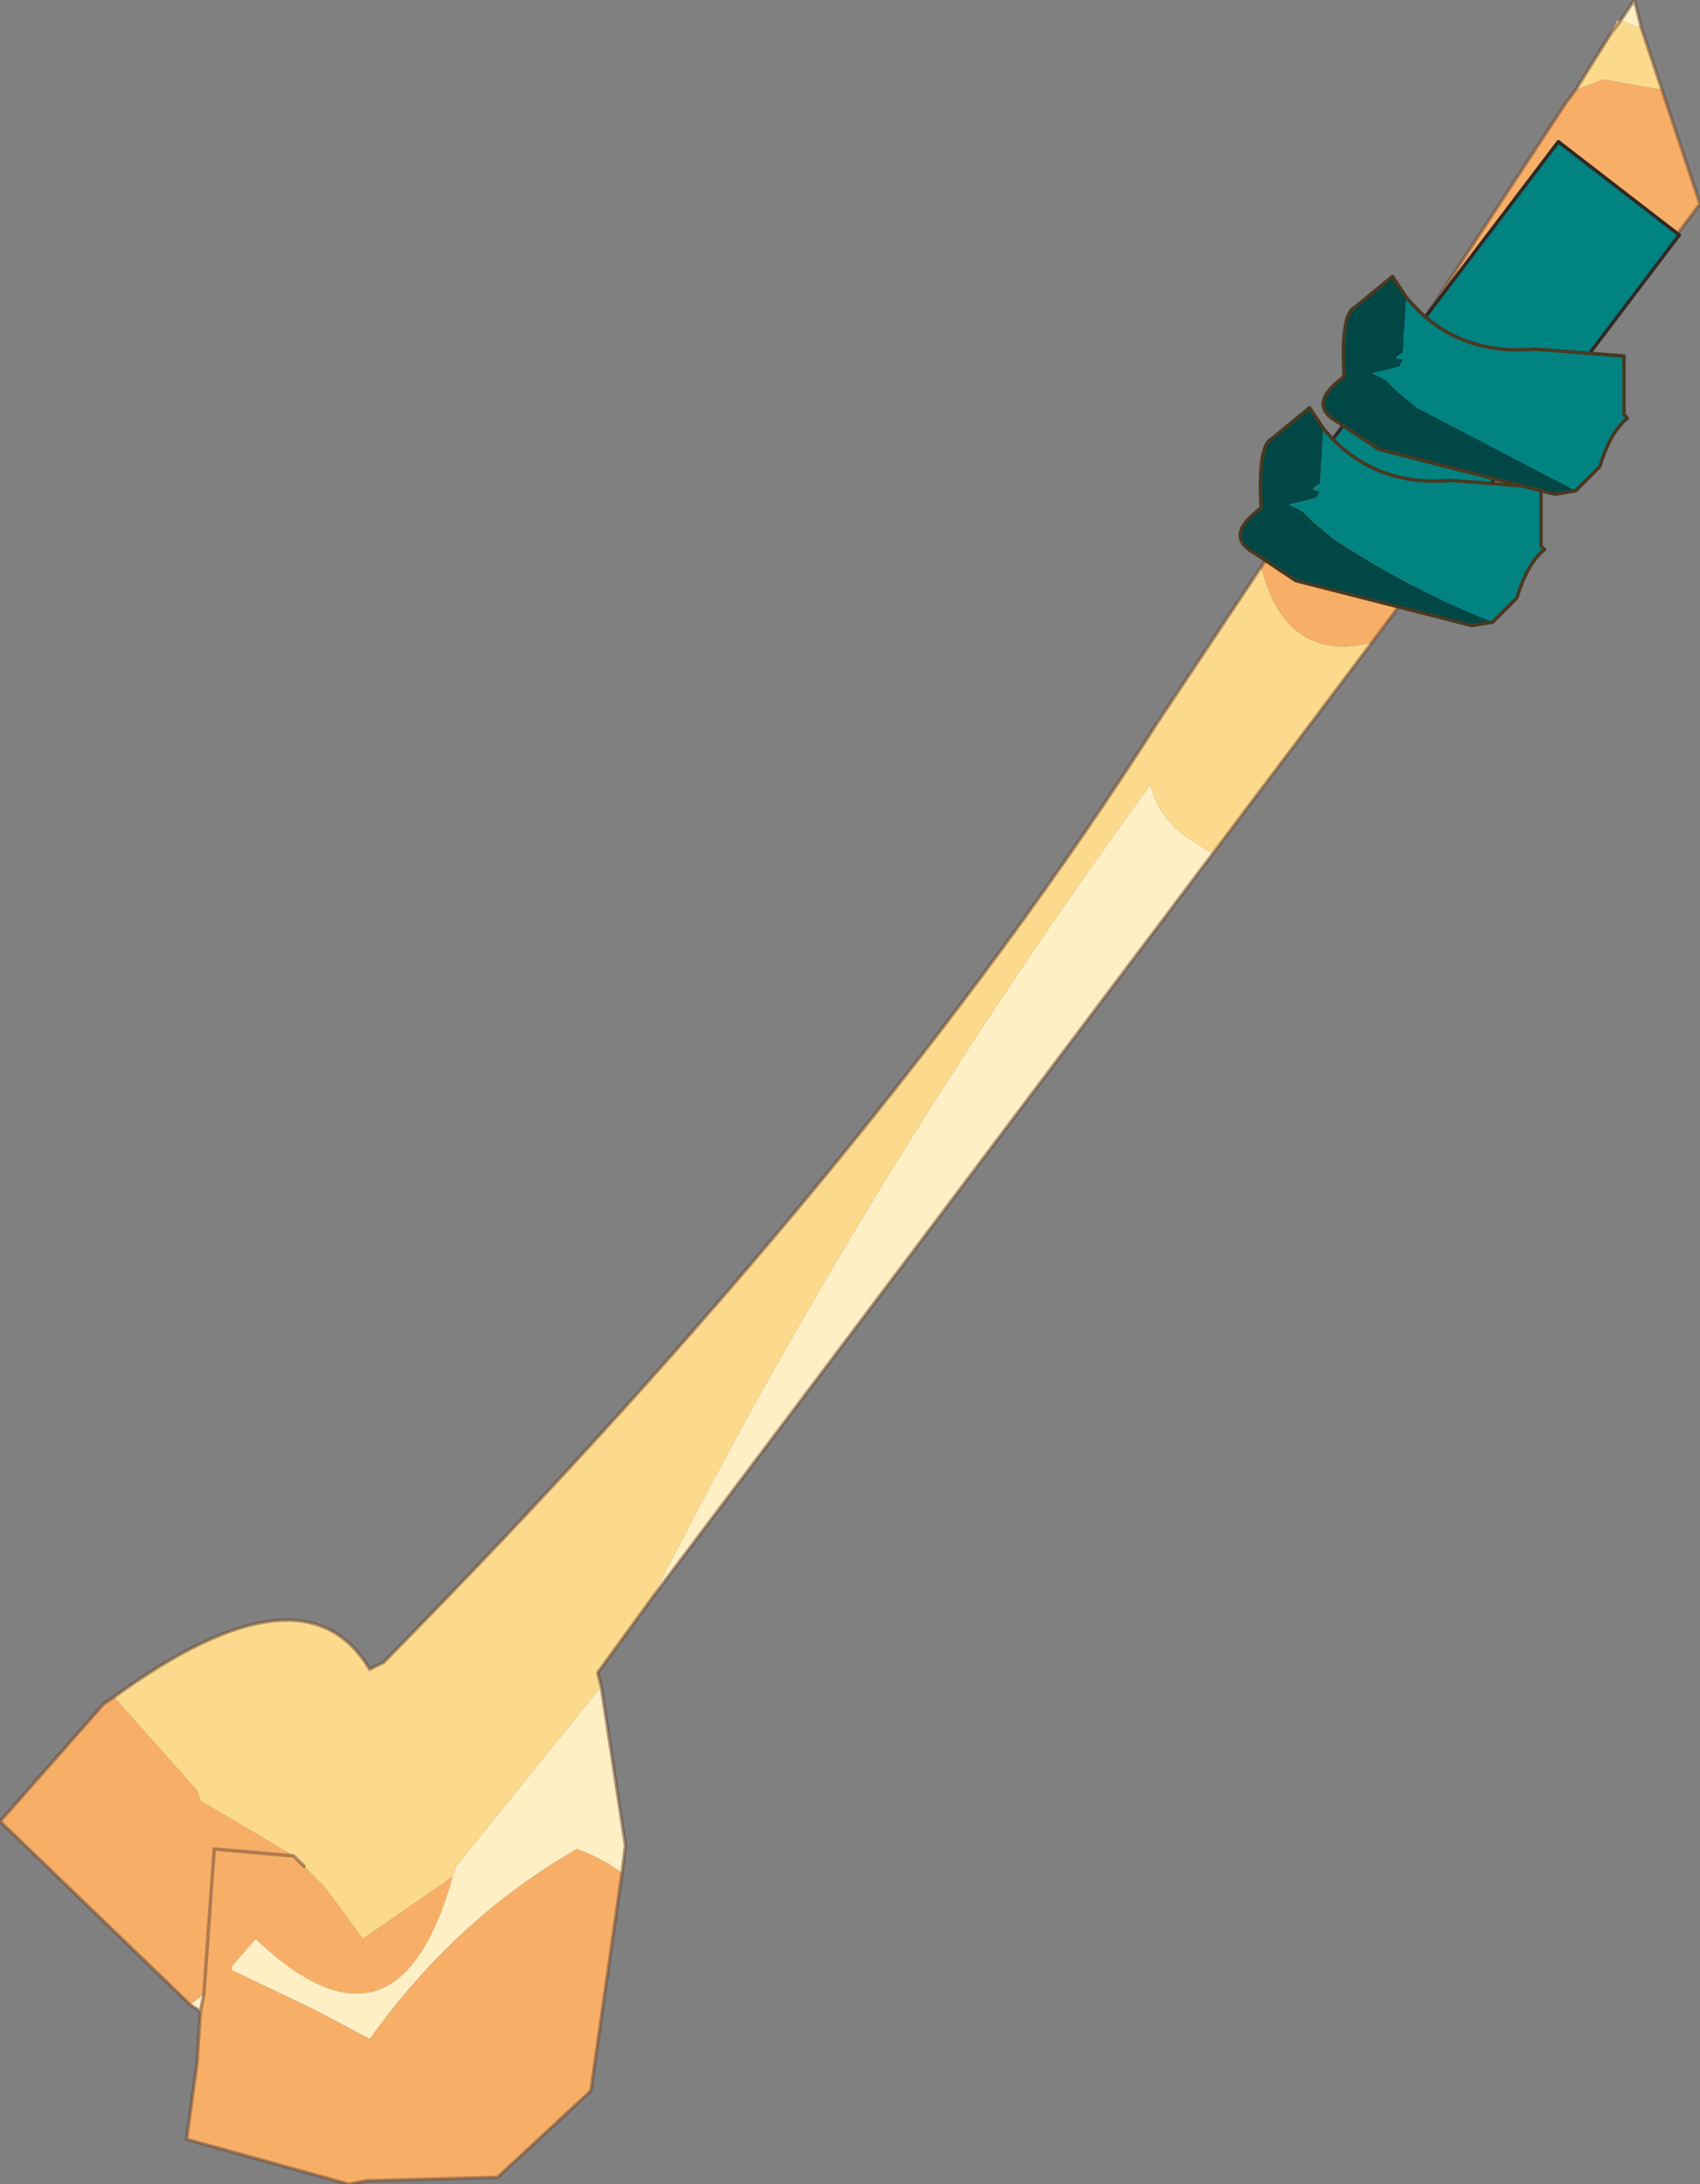 <?xml version="1.0" encoding="UTF-8" standalone="no"?>
<svg xmlns:xlink="http://www.w3.org/1999/xlink" height="31.6px" width="24.6px" xmlns="http://www.w3.org/2000/svg">
  <rect width="100%" height="100%" fill="#808080" stroke="none"/>
  <g transform="matrix(1.0, 0.0, 0.0, 1.0, -255.5, -188.9)">
    <path d="M278.95 189.2 L279.15 188.9 279.25 189.3 278.95 189.2 M273.05 201.25 L264.95 212.0 265.05 211.8 Q268.1 205.8 272.15 200.25 272.25 200.7 272.65 201.0 L273.05 201.25 M264.2 213.3 L264.55 215.6 264.5 216.0 Q264.25 215.8 263.85 215.65 262.1 216.65 260.85 218.4 L260.1 218.0 258.85 217.4 258.85 217.35 259.2 216.95 Q261.25 218.9 262.05 216.05 L262.1 215.9 264.2 213.3 M258.4 218.0 L258.25 217.9 258.45 217.75 258.4 218.0" fill="#feefc5" fill-rule="evenodd" stroke="none"/>
    <path d="M273.75 197.1 Q274.1 198.5 275.35 198.2 L273.05 201.25 272.65 201.0 Q272.25 200.7 272.15 200.25 268.1 205.8 265.05 211.8 L264.95 212.0 264.15 213.1 264.2 213.3 262.1 215.9 262.05 216.05 260.75 216.95 260.2 216.2 259.9 215.9 259.75 215.75 258.4 214.95 258.35 214.8 257.15 213.45 Q259.9 211.45 260.85 213.05 L261.05 212.95 Q268.2 205.7 272.25 199.35 L273.75 197.1 M279.55 190.2 L278.7 190.05 278.3 190.2 278.8 189.4 278.9 189.2 278.95 189.2 279.25 189.3 279.55 190.2 M278.95 189.2 L278.8 189.4 278.95 189.2" fill="#fcda8d" fill-rule="evenodd" stroke="none"/>
    <path d="M278.15 190.4 L278.3 190.2 278.15 190.4 278.3 190.2 278.7 190.05 279.55 190.2 280.1 191.85 275.35 198.2 Q274.1 198.5 273.75 197.1 L278.15 190.4 M264.5 216.0 L264.05 219.15 262.7 220.4 260.8 220.45 260.55 220.5 258.2 219.85 258.35 218.75 258.4 218.0 258.45 217.75 258.6 215.65 259.75 215.75 258.6 215.65 258.45 217.75 258.4 218.0 258.35 218.75 258.4 218.0 258.45 217.75 258.25 217.9 255.5 215.25 257.0 213.55 257.15 213.45 258.35 214.8 258.4 214.95 259.75 215.75 259.9 215.9 260.2 216.2 260.75 216.95 262.05 216.05 Q261.25 218.9 259.2 216.95 L258.85 217.35 258.85 217.4 260.1 218.0 260.85 218.4 Q262.1 216.65 263.85 215.65 264.25 215.8 264.5 216.0" fill="#f7af68" fill-rule="evenodd" stroke="none"/>
    <path d="M278.3 190.2 L278.15 190.4 273.75 197.1 272.25 199.35 Q268.2 205.7 261.05 212.95 L260.85 213.05 Q259.9 211.45 257.15 213.45 L257.0 213.55 255.5 215.25 258.25 217.9 258.4 218.0 258.35 218.75 258.2 219.85 260.55 220.5 260.8 220.45 262.7 220.4 264.05 219.15 264.5 216.0 264.55 215.6 264.2 213.3 264.15 213.1 264.95 212.0 273.05 201.25 275.35 198.2 280.1 191.85 279.55 190.2 279.25 189.3 279.15 188.9 278.95 189.2 278.8 189.4 278.3 190.2 M259.75 215.75 L259.9 215.9 M259.75 215.75 L258.6 215.65 258.45 217.75 258.4 218.0" fill="none" stroke="#694634" stroke-linecap="round" stroke-linejoin="round" stroke-opacity="0.502" stroke-width="0.05"/>
    <path d="M279.8 192.3 L276.35 196.85 274.6 195.5 278.05 190.95 279.8 192.3" fill="#018382" fill-rule="evenodd" stroke="none"/>
    <path d="M279.8 192.3 L276.35 196.85 274.6 195.5 278.05 190.95 279.8 192.3 Z" fill="none" stroke="#302925" stroke-linecap="round" stroke-linejoin="round" stroke-width="0.05"/>
    <path d="M274.65 195.1 Q275.35 195.95 276.5 195.85 L277.8 195.95 277.8 196.8 277.85 196.85 Q277.6 197.05 277.45 197.55 L277.1 197.9 Q275.95 197.45 274.8 196.7 L274.5 196.45 274.35 196.3 274.15 196.2 274.55 196.1 274.6 196.0 Q274.4 196.0 274.6 195.9 L274.6 195.85 274.65 195.1" fill="#018382" fill-rule="evenodd" stroke="none"/>
    <path d="M274.65 195.1 L274.6 195.85 274.6 195.9 Q274.4 196.0 274.6 196.0 L274.55 196.1 274.15 196.2 274.35 196.3 274.5 196.45 274.8 196.7 Q275.95 197.45 277.1 197.9 L276.8 197.95 274.25 197.3 273.65 196.9 Q273.2 196.65 273.75 196.25 273.7 195.35 273.9 195.25 L274.45 194.8 274.65 195.1" fill="#014746" fill-rule="evenodd" stroke="none"/>
    <path d="M277.1 197.9 L277.45 197.55 Q277.6 197.05 277.85 196.85 L277.8 196.8 277.8 195.95 276.5 195.85 Q275.35 195.95 274.65 195.1 L274.45 194.8 273.9 195.25 Q273.7 195.35 273.75 196.25 273.2 196.65 273.65 196.9 L274.25 197.3 276.8 197.95 277.1 197.9 Z" fill="none" stroke="#483922" stroke-linecap="round" stroke-linejoin="round" stroke-width="0.05"/>
    <path d="M275.85 193.2 Q276.55 194.05 277.7 193.95 L279.0 194.05 279.0 194.9 279.05 194.95 Q278.8 195.15 278.65 195.65 L278.3 196.0 276.0 194.8 275.7 194.55 275.55 194.4 275.35 194.3 275.75 194.2 275.8 194.1 Q275.6 194.1 275.8 194.0 L275.8 193.95 275.85 193.2" fill="#018382" fill-rule="evenodd" stroke="none"/>
    <path d="M275.85 193.2 L275.8 193.95 275.8 194.0 Q275.6 194.1 275.8 194.1 L275.75 194.2 275.35 194.3 275.55 194.4 275.7 194.55 276.0 194.8 278.3 196.0 278.0 196.05 275.45 195.4 274.85 195.0 Q274.4 194.75 274.95 194.35 274.9 193.45 275.1 193.35 L275.65 192.9 275.85 193.2" fill="#014746" fill-rule="evenodd" stroke="none"/>
    <path d="M278.3 196.0 L278.65 195.65 Q278.8 195.15 279.05 194.95 L279.0 194.9 279.0 194.05 277.7 193.95 Q276.55 194.05 275.85 193.2 L275.65 192.9 275.1 193.35 Q274.9 193.45 274.95 194.35 274.4 194.75 274.85 195.0 L275.45 195.4 278.0 196.05 278.3 196.0 Z" fill="none" stroke="#483922" stroke-linecap="round" stroke-linejoin="round" stroke-width="0.05"/>
  </g>
</svg>
